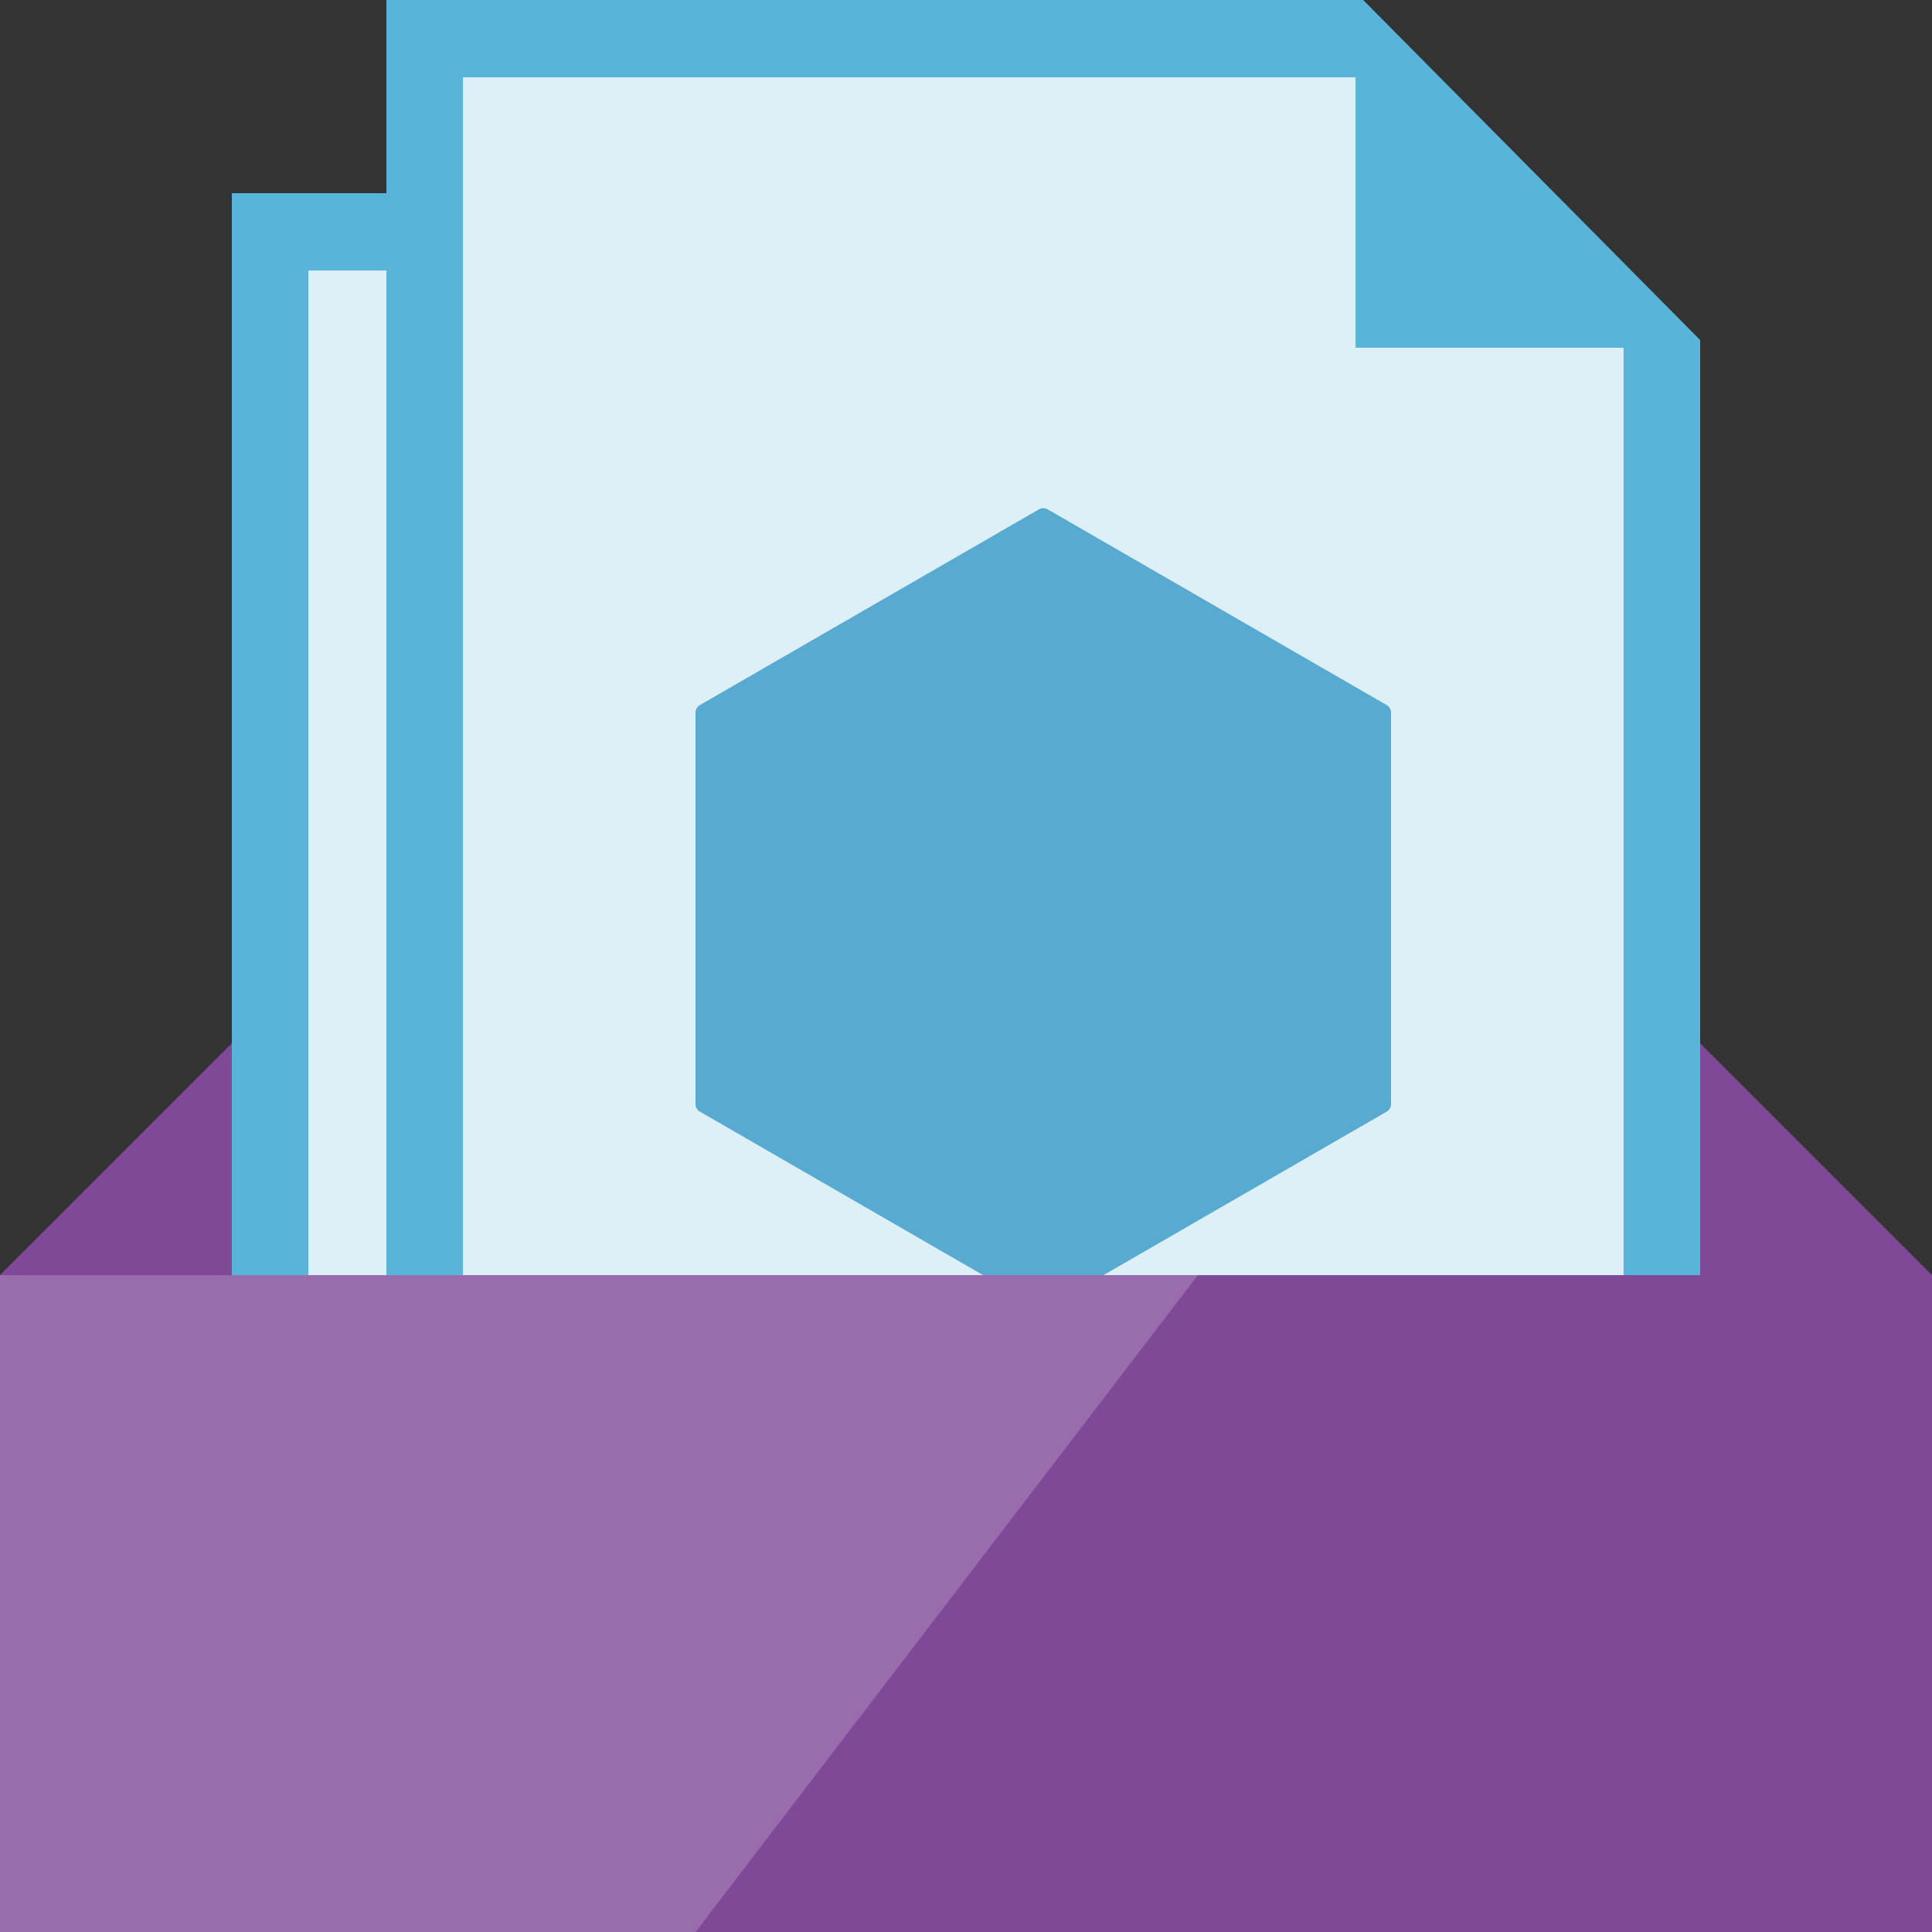<svg viewBox="0 0 50 50" class="fxs-portal-svg" role="presentation" focusable="false" xmlns:svg="http://www.w3.org/2000/svg" xmlns:xlink="http://www.w3.org/1999/xlink" id="FxSymbol0-120" data-type="1"><rect x="0" y="0" width="50" height="50" fill="#333333" stroke="none"/><g><title></title><path d="M6 27l-6 6h50l-6-6z" class="msportalfx-svg-c17" fill="#804998"></path><path d="M37.018 11.8L32.261 7l-1.982-2H6v42h33V13.8z" class="msportalfx-svg-c15" fill="#59b4d9"></path><path opacity=".8" d="M30.081 7H7.982v38h29.036V14h-6.937z" class="msportalfx-svg-c01" fill="#ffffff"></path><path d="M42.018 6.8L37.261 2l-1.982-2H10v42h34V8.8z" class="msportalfx-svg-c15" fill="#59b4d9"></path><path opacity=".8" d="M35.081 2H11.982v38h30.036V9h-6.937z" class="msportalfx-svg-c01" fill="#ffffff"></path><path d="M18 18.442v10.132c0 .08.043.155.113.195l8.775 5.066c.07.04.155.04.225 0l8.775-5.066a.223.223 0 0 0 .112-.195V18.442a.226.226 0 0 0-.112-.195l-8.775-5.066a.226.226 0 0 0-.225 0l-8.775 5.066a.225.225 0 0 0-.113.195z" opacity=".8" class="msportalfx-svg-c16" fill="#3999c6"></path><path d="M0 33h50v17H0z" class="msportalfx-svg-c17" fill="#804998"></path><path d="M0 33v17h18l13-17z" opacity=".2" class="msportalfx-svg-c01" fill="#ffffff"></path></g><defs>
<linearGradient id="a" x1="9" y1="17.86" x2="9" y2="4.06" gradientUnits="userSpaceOnUse"><stop offset="0" stop-color="#0078d4"></stop><stop offset=".16" stop-color="#1380da"></stop><stop offset=".53" stop-color="#3c91e5"></stop><stop offset=".82" stop-color="#559cec"></stop><stop offset="1" stop-color="#5ea0ef"></stop></linearGradient>
<linearGradient id="b" x1="6.4" y1="1.32" x2="7.21" y2="11.39"><stop offset=".22" stop-color="#32d4f5"></stop><stop offset=".47" stop-color="#31d1f3"></stop><stop offset=".63" stop-color="#2ec9eb"></stop><stop offset=".77" stop-color="#29bade"></stop><stop offset=".89" stop-color="#22a5cb"></stop><stop offset="1" stop-color="#198ab3"></stop><stop offset="1" stop-color="#198ab3"></stop></linearGradient>
<linearGradient id="c" x1="13.76" y1="18.05" x2="13.76" y2="10.25" gradientUnits="userSpaceOnUse"><stop offset="0" stop-color="#76bc2d"></stop><stop offset=".6" stop-color="#81ce31"></stop><stop offset=".82" stop-color="#86d633"></stop></linearGradient>
</defs>
</svg>